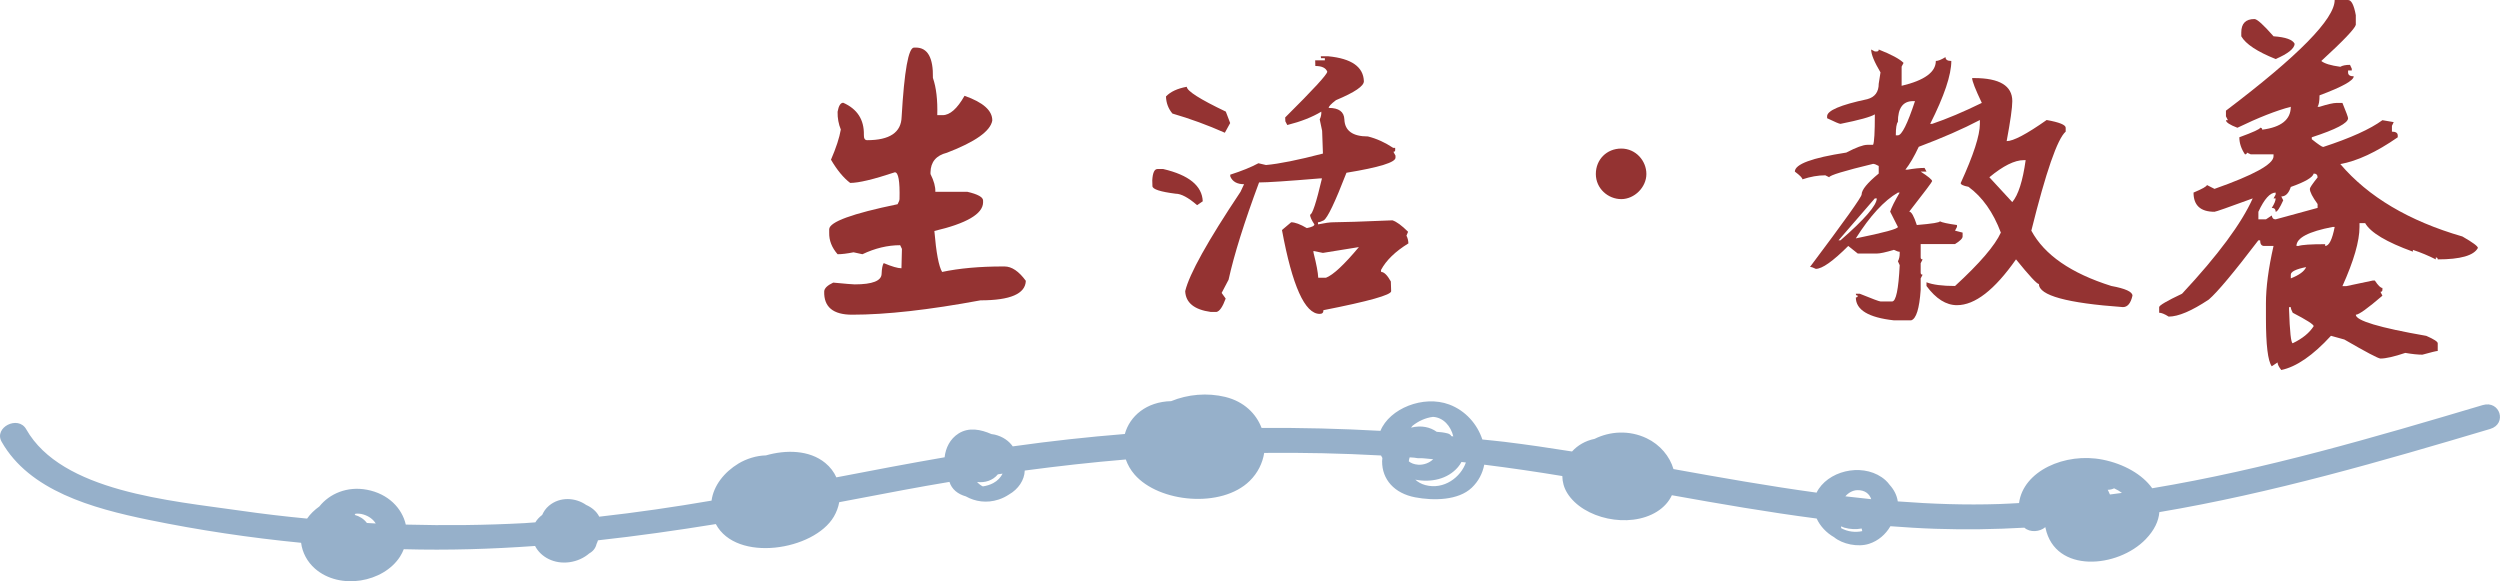 <?xml version="1.0" encoding="utf-8"?>
<!-- Generator: Adobe Illustrator 16.0.0, SVG Export Plug-In . SVG Version: 6.00 Build 0)  -->
<!DOCTYPE svg PUBLIC "-//W3C//DTD SVG 1.1//EN" "http://www.w3.org/Graphics/SVG/1.1/DTD/svg11.dtd">
<svg version="1.1" id="圖層_1" xmlns="http://www.w3.org/2000/svg" xmlns:xlink="http://www.w3.org/1999/xlink" x="0px" y="0px"
	 width="242.188px" height="56.308px" viewBox="0 0 242.188 56.308" enable-background="new 0 0 242.188 56.308"
	 xml:space="preserve">
<g>
	<g>
		<g>
			<path fill="#943332" d="M88.548,4.609h0.172c1.146,0,1.697,0.979,1.656,2.938c0.322,0.927,0.463,2.13,0.422,3.609h0.516
				c0.708,0,1.416-0.625,2.125-1.875c1.813,0.635,2.708,1.438,2.688,2.406c-0.188,1.021-1.651,2.057-4.391,3.109
				c-1.042,0.26-1.573,0.891-1.594,1.891v0.172c0.333,0.666,0.489,1.239,0.469,1.719h3.094c1.031,0.239,1.541,0.525,1.531,0.859
				v0.188c-0.031,1.104-1.604,2.021-4.719,2.75c0.177,2.104,0.427,3.427,0.75,3.969c1.666-0.354,3.63-0.531,5.891-0.531h0.156
				c0.697,0,1.385,0.463,2.063,1.391c-0.042,1.26-1.506,1.891-4.391,1.891c-4.99,0.926-9.136,1.391-12.438,1.391
				c-1.844,0-2.745-0.75-2.703-2.25c0.01-0.303,0.302-0.589,0.875-0.859c1.197,0.114,1.891,0.172,2.078,0.172
				c1.729,0,2.599-0.344,2.609-1.031c0.021-0.511,0.088-0.854,0.203-1.031c0.791,0.333,1.364,0.5,1.719,0.5l0.047-1.875
				l-0.172-0.359c-1.209,0-2.428,0.291-3.656,0.875l-0.859-0.188c-0.625,0.125-1.141,0.188-1.547,0.188
				c-0.563-0.646-0.834-1.344-0.813-2.094v-0.328c0.021-0.709,2.229-1.516,6.625-2.422c0.125-0.219,0.188-0.391,0.188-0.516
				c0.041-1.719-0.109-2.578-0.453-2.578c-2.063,0.688-3.506,1.031-4.328,1.031c-0.646-0.49-1.266-1.24-1.859-2.25
				c0.5-1.156,0.817-2.131,0.953-2.922c-0.219-0.531-0.323-1.104-0.313-1.719c0.104-0.584,0.286-0.875,0.547-0.875
				c1.364,0.604,2.031,1.641,2,3.109c-0.011,0.344,0.094,0.516,0.313,0.516c2.188,0,3.302-0.75,3.344-2.25
				C87.604,6.849,88.006,4.609,88.548,4.609z"/>
			<path fill="#943332" d="M112.126,16.375h0.563c2.489,0.583,3.766,1.625,3.828,3.125l-0.547,0.375
				c-0.854-0.74-1.547-1.109-2.078-1.109c-1.49-0.188-2.24-0.433-2.25-0.734l-0.016-0.563
				C111.667,16.739,111.834,16.375,112.126,16.375z M114.97,8.406c0.01,0.406,1.271,1.208,3.781,2.406l0.422,1.109l-0.516,0.938
				c-1.667-0.74-3.359-1.359-5.078-1.859c-0.396-0.469-0.604-1.021-0.625-1.656C113.392,8.885,114.063,8.572,114.97,8.406z
				 M127.954,5.453h0.734c2.239,0.219,3.385,1.021,3.438,2.406c0.021,0.469-0.881,1.083-2.703,1.844
				c-0.479,0.364-0.714,0.614-0.703,0.75c0.979,0,1.484,0.369,1.516,1.109c0.041,1.104,0.802,1.656,2.281,1.656
				c0.833,0.208,1.65,0.578,2.453,1.109h0.188v0.188c0.01,0.125-0.047,0.188-0.172,0.188l0.203,0.375v0.188
				c0.021,0.458-1.563,0.947-4.75,1.469c-1.104,2.854-1.839,4.391-2.203,4.609c-0.24,0.125-0.428,0.188-0.563,0.188l0.016,0.203
				c0.666-0.136,1.156-0.203,1.469-0.203c0.822,0,2.734-0.063,5.734-0.188c0.396,0.125,0.9,0.494,1.516,1.109l-0.156,0.375
				c0.114,0.219,0.177,0.469,0.188,0.75c-1.271,0.781-2.156,1.641-2.656,2.578l0.016,0.188c0.281,0,0.594,0.307,0.938,0.922
				l0.031,0.938c0.021,0.364-2.167,0.979-6.563,1.844c0.01,0.238-0.109,0.359-0.359,0.359c-1.438,0-2.656-2.709-3.656-8.125
				l0.891-0.75c0.375,0,0.88,0.188,1.516,0.563c0.489-0.094,0.734-0.214,0.734-0.359c-0.271-0.406-0.412-0.719-0.422-0.938
				c0.219,0,0.604-1.172,1.156-3.516h-0.203c-3.104,0.26-5.068,0.391-5.891,0.391c-1.438,3.864-2.422,7.005-2.953,9.422
				l-0.672,1.281l0.391,0.547c-0.292,0.801-0.589,1.234-0.891,1.297h-0.547c-1.604-0.219-2.433-0.891-2.484-2.016
				c0.396-1.656,2.182-4.865,5.359-9.625l0.344-0.734c-0.667,0-1.109-0.245-1.328-0.734l-0.016-0.188
				c1.135-0.365,2.047-0.734,2.734-1.109l0.734,0.172c1.281-0.115,3.119-0.484,5.516-1.109l-0.078-2.203l-0.234-1.109
				c0.114-0.219,0.166-0.469,0.156-0.75c-0.875,0.531-1.975,0.963-3.297,1.297l-0.188-0.359l-0.016-0.375
				c2.729-2.709,4.088-4.188,4.078-4.438c-0.146-0.365-0.531-0.547-1.156-0.547l-0.016-0.547h0.938V5.641h-0.375L127.954,5.453z
				 M128.157,24.5l-0.922-0.188l0.016,0.188c0.281,1.104,0.432,1.906,0.453,2.406h0.75c0.688-0.261,1.75-1.25,3.188-2.969
				L128.157,24.5z"/>
			<path fill="#943332" d="M159.494,16.857c0,1.279-1.152,2.432-2.432,2.432c-1.28,0-2.465-1.024-2.465-2.432
				c0-1.408,1.057-2.465,2.465-2.465C158.47,14.393,159.494,15.576,159.494,16.857z"/>
			<path fill="#943332" d="M181.267,4.797l0.359,0.188h0.188c0.125,0,0.188-0.063,0.188-0.188c1.239,0.489,2.041,0.922,2.406,1.297
				l-0.188,0.359v1.859c2.208-0.521,3.313-1.323,3.313-2.406c0.219,0,0.531-0.125,0.938-0.375c0,0.25,0.188,0.375,0.563,0.375
				c0,1.354-0.683,3.385-2.047,6.094h0.188c1.447-0.49,3.052-1.167,4.813-2.031c-0.625-1.313-0.938-2.115-0.938-2.406h0.188
				c2.469,0,3.703,0.744,3.703,2.234c0,0.635-0.183,1.927-0.547,3.875c0.646,0,1.938-0.683,3.875-2.047
				c1.229,0.219,1.844,0.469,1.844,0.75v0.375c-0.803,0.697-1.912,3.896-3.328,9.594c1.26,2.344,3.844,4.13,7.75,5.359
				c1.364,0.25,2.047,0.563,2.047,0.938c-0.167,0.738-0.475,1.109-0.922,1.109c-5.428-0.387-8.141-1.131-8.141-2.234
				c-0.188,0-0.928-0.797-2.219-2.391c-2.073,2.958-3.979,4.438-5.719,4.438c-1.053,0-2.037-0.62-2.953-1.859v-0.359
				c0.614,0.239,1.536,0.359,2.766,0.359c2.385-2.188,3.864-3.912,4.438-5.172c-0.74-1.969-1.787-3.448-3.141-4.438
				c-0.5-0.094-0.75-0.214-0.75-0.359c1.239-2.709,1.859-4.62,1.859-5.734v-0.375c-1.646,0.864-3.62,1.729-5.922,2.594
				c-0.438,0.938-0.87,1.677-1.297,2.219h0.188c0.666-0.115,1.224-0.172,1.672-0.172l0.188,0.359h-0.563
				c0.739,0.479,1.109,0.786,1.109,0.922c0,0.072-0.74,1.057-2.219,2.953c0.208,0,0.453,0.432,0.734,1.297
				c1.489-0.125,2.234-0.245,2.234-0.359c0.208,0.114,0.76,0.234,1.656,0.359v0.188l-0.188,0.359l0.734,0.188v0.375
				c0,0.188-0.245,0.432-0.734,0.734h-3.328v1.297c0,0.125,0.063,0.188,0.188,0.188l-0.188,0.375v0.906
				c0,0.135,0.063,0.203,0.188,0.203l-0.188,0.359v1.109c-0.125,1.822-0.433,2.807-0.922,2.953h-1.672
				c-2.459-0.271-3.688-1.012-3.688-2.219c0.125,0,0.188-0.058,0.188-0.172c-0.125,0-0.188-0.063-0.188-0.188h0.375
				c1.229,0.5,1.9,0.75,2.016,0.75h1.125c0.375,0,0.619-1.172,0.734-3.516l-0.172-0.375c0.114-0.219,0.172-0.469,0.172-0.75v-0.172
				c-0.125,0-0.313-0.063-0.563-0.188c-0.792,0.239-1.344,0.359-1.656,0.359h-1.844l-0.922-0.734
				c-1.479,1.479-2.526,2.219-3.141,2.219c-0.24-0.125-0.428-0.188-0.563-0.188c3.333-4.438,5-6.776,5-7.016
				c0-0.448,0.552-1.125,1.656-2.031v-0.734c-0.24-0.136-0.422-0.203-0.547-0.203c-2.803,0.677-4.219,1.109-4.25,1.297l-0.375-0.188
				c-0.709,0-1.448,0.13-2.219,0.391c0-0.136-0.245-0.386-0.734-0.75c0-0.719,1.661-1.334,4.984-1.844
				c0.958-0.5,1.635-0.75,2.031-0.75h0.563c0.114-0.219,0.172-1.203,0.172-2.953c-0.406,0.25-1.516,0.557-3.328,0.922
				c-0.115,0-0.547-0.183-1.297-0.547v-0.188c0-0.553,1.297-1.104,3.891-1.656c0.739-0.198,1.109-0.698,1.109-1.5l0.172-1.094
				C181.568,5.994,181.267,5.255,181.267,4.797z M178.11,23.281h0.188c2.344-2.042,3.516-3.396,3.516-4.063h-0.188L178.11,23.281z
				 M179.782,23.094c2.719-0.553,4.078-0.922,4.078-1.109l-0.75-1.484c0.125-0.396,0.432-1.011,0.922-1.844h-0.172
				C182.517,19.438,181.157,20.916,179.782,23.094z M183.657,13.109h0.203c0.375,0,0.927-1.104,1.656-3.313h-0.188
				c-0.979,0-1.469,0.672-1.469,2.016C183.725,11.969,183.657,12.4,183.657,13.109z M192.72,17.172l2.219,2.406
				c0.583-0.688,1.016-2.042,1.297-4.063h-0.188C195.162,15.516,194.053,16.067,192.72,17.172z"/>
			<path fill="#943332" d="M226.172,0h1.297c0.322,0,0.572,0.489,0.75,1.469v0.938c-0.104,0.385-1.219,1.552-3.344,3.5
				c0.303,0.25,0.916,0.438,1.844,0.563c0.209-0.125,0.521-0.188,0.938-0.188l0.172,0.375v0.172h-0.359v0.188
				c0,0.25,0.182,0.375,0.547,0.375c0,0.406-1.104,1.021-3.313,1.844c0,0.552-0.063,0.922-0.188,1.109h0.188
				c0.791-0.25,1.344-0.375,1.656-0.375h0.563c0.365,0.885,0.547,1.38,0.547,1.484c0,0.469-1.172,1.083-3.516,1.844v0.188
				c0.625,0.5,0.994,0.75,1.109,0.75c2.646-0.865,4.557-1.729,5.734-2.594l1.094,0.188l-0.172,0.359v0.563
				c0.375,0,0.563,0.125,0.563,0.375v0.172c-2.072,1.438-3.928,2.302-5.563,2.594c2.709,3.177,6.65,5.516,11.828,7.016
				c1,0.572,1.5,0.942,1.5,1.109c-0.396,0.739-1.693,1.109-3.891,1.109c0-0.125-0.063-0.188-0.188-0.188v0.188
				c-0.719-0.365-1.459-0.672-2.219-0.922v0.172c-2.563-0.928-4.104-1.85-4.625-2.766h-0.547v0.375c0,1.375-0.553,3.286-1.656,5.734
				h0.359l2.594-0.547h0.188c0.313,0.479,0.557,0.719,0.734,0.719v0.188c0,0.125-0.063,0.188-0.188,0.188l0.188,0.375
				c-1.428,1.229-2.287,1.844-2.578,1.844c0,0.572,2.275,1.254,6.828,2.047c0.74,0.322,1.109,0.563,1.109,0.719V34
				c-0.125,0-0.619,0.119-1.484,0.359c-0.447,0-1-0.059-1.656-0.172c-1.084,0.363-1.885,0.547-2.406,0.547
				c-0.209,0-1.375-0.615-3.5-1.844l-1.297-0.359c-1.75,1.906-3.354,3.01-4.813,3.313c-0.24-0.303-0.359-0.547-0.359-0.734
				l-0.563,0.375c-0.375-0.512-0.563-2.059-0.563-4.641v-1.469c0-1.531,0.244-3.381,0.734-5.547h-0.906
				c-0.26,0-0.391-0.183-0.391-0.547h-0.172c-2.365,3.104-3.963,5.016-4.797,5.734c-1.656,1.104-2.953,1.656-3.891,1.656
				c-0.396-0.25-0.703-0.375-0.922-0.375V29.75c0.01-0.168,0.75-0.6,2.219-1.297c3.479-3.729,5.76-6.808,6.844-9.234
				c-2.354,0.864-3.588,1.297-3.703,1.297c-1.354,0-2.031-0.62-2.031-1.859c0.865-0.365,1.297-0.609,1.297-0.734l0.734,0.375
				c3.813-1.344,5.719-2.396,5.719-3.156v-0.188h-2.203l-0.375-0.172c0,0.114-0.063,0.172-0.188,0.172
				c-0.365-0.542-0.547-1.094-0.547-1.656c1.344-0.49,2.016-0.797,2.016-0.922c0.135,0,0.203,0.063,0.203,0.188
				c1.844-0.24,2.766-0.979,2.766-2.219c-1.396,0.364-3.119,1.041-5.172,2.031c-0.74-0.281-1.109-0.526-1.109-0.734h0.188
				l-0.188-0.375v-0.547C222.662,5.406,226.172,1.833,226.172,0z M218.406,1.844c0.26,0.01,0.875,0.567,1.844,1.672
				c1.178,0.083,1.859,0.328,2.047,0.734c-0.041,0.469-0.656,0.958-1.844,1.469c-1.791-0.719-2.9-1.453-3.328-2.203V3.141
				C217.125,2.275,217.553,1.844,218.406,1.844z M224.141,16.813c-0.094,0.375-0.834,0.807-2.219,1.297
				c-0.197,0.614-0.506,0.922-0.922,0.922l0.188,0.375c-0.334,0.739-0.578,1.109-0.734,1.109c0-0.25-0.125-0.375-0.375-0.375
				c0.25-0.396,0.375-0.703,0.375-0.922h-0.203l0.203-0.375v-0.188c-0.541,0-1.1,0.619-1.672,1.859v0.734h0.734l0.563-0.375
				c0.031,0.25,0.156,0.375,0.375,0.375l4.063-1.109v-0.375c-0.5-0.688-0.75-1.178-0.75-1.469c0-0.115,0.25-0.484,0.75-1.109
				C224.516,16.938,224.391,16.813,224.141,16.813z M221.75,29.75v0.188c0.072,2.207,0.193,3.313,0.359,3.313
				c0.938-0.449,1.615-1,2.031-1.656c-0.01-0.168-0.688-0.6-2.031-1.297c-0.125-0.23-0.188-0.412-0.188-0.547H221.75z
				 M221.922,26.609v0.359c0.822-0.323,1.318-0.688,1.484-1.094C222.416,26.072,221.922,26.317,221.922,26.609z M222.469,23.828
				h0.188c0.344-0.115,1.209-0.172,2.594-0.172v0.172c0.375,0,0.682-0.615,0.922-1.844h-0.188
				C223.641,22.432,222.469,23.047,222.469,23.828z"/>
		</g>
	</g>
	<path fill="#96B0CA" d="M118.725,38.46c-1.769-0.438-3.67-0.259-5.27,0.401c-2.402,0.053-4.01,1.457-4.487,3.182
		c-3.601,0.29-7.192,0.683-10.768,1.188c-0.029,0.005-0.059,0.01-0.087,0.014c-0.372-0.525-0.945-0.944-1.743-1.141
		c-0.11-0.027-0.22-0.038-0.329-0.054c-1.016-0.445-2.17-0.688-3.17-0.063c-0.847,0.53-1.266,1.42-1.361,2.312
		c-3.506,0.606-6.998,1.27-10.487,1.945c-0.236-0.521-0.592-1-1.078-1.398c-1.548-1.268-3.817-1.284-5.75-0.729
		c-0.911,0.014-1.896,0.332-2.635,0.775c-1.423,0.855-2.435,2.168-2.628,3.605c-3.607,0.619-7.232,1.148-10.883,1.557
		c-0.003-0.006-0.003-0.012-0.006-0.018c-0.258-0.506-0.725-0.885-1.257-1.119c-1.016-0.714-2.525-0.83-3.605,0.074
		c-0.317,0.266-0.515,0.574-0.655,0.891c-0.268,0.203-0.498,0.439-0.662,0.72c-0.339,0.021-0.676,0.056-1.015,0.074
		c-3.839,0.206-7.69,0.247-11.538,0.143c-0.365-1.599-1.705-2.988-3.764-3.376c-1.92-0.363-3.63,0.389-4.608,1.619
		c-0.473,0.337-0.88,0.726-1.19,1.176c-2.164-0.207-4.322-0.461-6.469-0.77c-6.777-0.975-17.311-1.828-20.742-7.887
		c-0.784-1.383-3.163-0.17-2.382,1.209c2.681,4.733,8.732,6.438,14.248,7.57c4.86,0.999,9.797,1.738,14.766,2.223
		c0.115,0.937,0.592,1.848,1.353,2.51c2.412,2.1,6.633,1.326,8.231-1.172c0.149-0.232,0.264-0.473,0.361-0.717
		c4.289,0.119,8.521-0.015,12.721-0.314c0.552,1.084,1.863,1.779,3.343,1.572c0.738-0.104,1.404-0.416,1.91-0.855
		c0.359-0.195,0.613-0.507,0.702-0.91c0.058-0.115,0.1-0.233,0.139-0.354c3.821-0.42,7.622-0.959,11.417-1.574
		c1.999,3.76,9.502,2.556,11.43-0.714c0.26-0.44,0.434-0.918,0.525-1.407c2.059-0.387,4.121-0.779,6.189-1.172
		c1.495-0.283,2.992-0.541,4.49-0.793c0.221,0.725,0.821,1.188,1.582,1.402c0.906,0.508,2.023,0.686,3.184,0.307
		c0.371-0.121,0.705-0.292,1.007-0.492c0.893-0.51,1.493-1.387,1.519-2.316c3.257-0.433,6.52-0.8,9.791-1.072
		c0.18,0.507,0.451,1.002,0.847,1.457c2.365,2.729,8.431,3.297,11.155,0.619c0.793-0.78,1.25-1.734,1.404-2.713
		c3.764-0.039,7.537,0.041,11.318,0.249c0.038,0.083,0.085,0.163,0.131,0.243c-0.01,0.104-0.025,0.208-0.026,0.31
		c-0.013,1.782,1.198,3.121,3.204,3.501c1.775,0.336,4.183,0.31,5.484-0.934c0.664-0.633,1.049-1.409,1.207-2.229
		c2.529,0.316,5.05,0.688,7.563,1.101c0.006,0.56,0.153,1.126,0.479,1.653c1.549,2.493,6.004,3.465,8.68,1.801
		c0.701-0.438,1.172-0.99,1.453-1.595c4.665,0.838,9.332,1.646,14.028,2.257c0.331,0.73,0.928,1.376,1.691,1.813
		c0.803,0.666,2.301,0.986,3.384,0.636c0.907-0.293,1.604-0.919,2.054-1.68c0.007-0.009,0.015-0.016,0.021-0.024
		c1.452,0.109,2.906,0.202,4.367,0.25c2.883,0.096,5.752,0.053,8.605-0.109c0.543,0.493,1.51,0.408,2.031-0.054
		c0.006,0.028,0.009,0.057,0.016,0.084c0.938,4.434,7.008,3.891,9.707,1.088c0.852-0.883,1.258-1.774,1.322-2.625
		c10.91-1.837,21.596-4.944,32.049-8.057c1.67-0.497,0.953-2.812-0.732-2.31c-10.465,3.115-21.107,6.24-32.01,8.055
		c-0.946-1.335-2.746-2.363-4.799-2.771c-3.65-0.724-7.702,1.104-8.1,4.206c-0.635,0.033-1.268,0.072-1.904,0.093
		c-3.309,0.11-6.586-0.008-9.844-0.255c-0.086-0.596-0.369-1.141-0.783-1.596c-0.122-0.165-0.256-0.324-0.417-0.466
		c-1.864-1.653-5.149-1.095-6.457,0.847c-0.081,0.121-0.149,0.244-0.209,0.367c-4.638-0.635-9.251-1.452-13.864-2.283
		c-0.357-1.227-1.286-2.361-2.604-2.988c-1.688-0.803-3.549-0.678-5.038,0.062c-0.893,0.18-1.642,0.625-2.185,1.222
		c-2.187-0.349-4.377-0.67-6.576-0.939c-0.703-0.086-1.408-0.146-2.112-0.223c-0.486-1.477-1.621-2.797-3.21-3.39
		c-2.5-0.935-5.786,0.388-6.662,2.552c-3.834-0.213-7.674-0.309-11.514-0.28C121.692,40.07,120.508,38.902,118.725,38.46z
		 M35.541,50.664c-0.004-0.007-0.008-0.014-0.014-0.021c-0.297-0.389-0.714-0.64-1.167-0.761c0.027-0.038,0.054-0.076,0.075-0.115
		c0.247-0.023,0.504-0.005,0.76,0.071c0.568,0.169,0.965,0.489,1.205,0.874C36.113,50.699,35.828,50.679,35.541,50.664z
		 M96.223,46.799c-0.298,0.16-0.65,0.267-1.008,0.322c-0.22-0.106-0.404-0.257-0.563-0.429c0.756,0.098,1.527-0.14,2.017-0.741
		c0.153-0.021,0.306-0.047,0.458-0.069C96.945,46.244,96.652,46.569,96.223,46.799z M204.25,47.57
		c-0.02-0.045-0.046-0.08-0.069-0.121c0.226,0,0.437-0.051,0.624-0.142c0.282,0.128,0.538,0.276,0.76,0.444
		c-0.388,0.057-0.777,0.104-1.166,0.154L204.25,47.57z M178.769,48.082c0.278-0.33,0.704-0.582,1.146-0.598
		c0.75-0.025,1.201,0.373,1.359,0.874C180.438,48.275,179.604,48.18,178.769,48.082z M178.372,50.988
		c0.1,0.039,0.179,0.094,0.286,0.125c0.582,0.169,1.162,0.184,1.692,0.086c0.017,0.084,0.033,0.169,0.058,0.254
		c-0.678,0.145-1.402,0.063-2.045-0.287C178.348,51.111,178.359,51.05,178.372,50.988z M142.009,44.803
		c-0.495,1.422-2.123,2.677-3.937,2.188c-0.402-0.109-0.715-0.299-0.967-0.525c1.503,0.292,3.129-0.03,4.14-1.217
		c0.131-0.154,0.241-0.322,0.339-0.496C141.727,44.768,141.867,44.786,142.009,44.803z M137.007,44.337
		c0.208,0.042,0.423,0.068,0.656,0.054c0.012,0,0.024-0.006,0.036-0.006c0.076,0.006,0.153,0.009,0.23,0.016
		c0.305,0.023,0.607,0.059,0.911,0.086c-0.358,0.358-0.929,0.571-1.462,0.531c-0.392-0.03-0.684-0.15-0.9-0.326
		c0.02-0.13,0.037-0.259,0.081-0.385C136.709,44.317,136.857,44.326,137.007,44.337z M136.692,41.426
		c0.051-0.066,0.103-0.128,0.155-0.186c0.559-0.443,1.242-0.766,1.973-0.855c1.002,0.053,1.732,0.892,1.968,1.891
		c-0.062-0.006-0.122-0.014-0.183-0.02c-0.063-0.121-0.181-0.223-0.377-0.272c-0.356-0.089-0.705-0.134-1.049-0.153
		C138.557,41.381,137.702,41.176,136.692,41.426z"/>
</g>
</svg>
